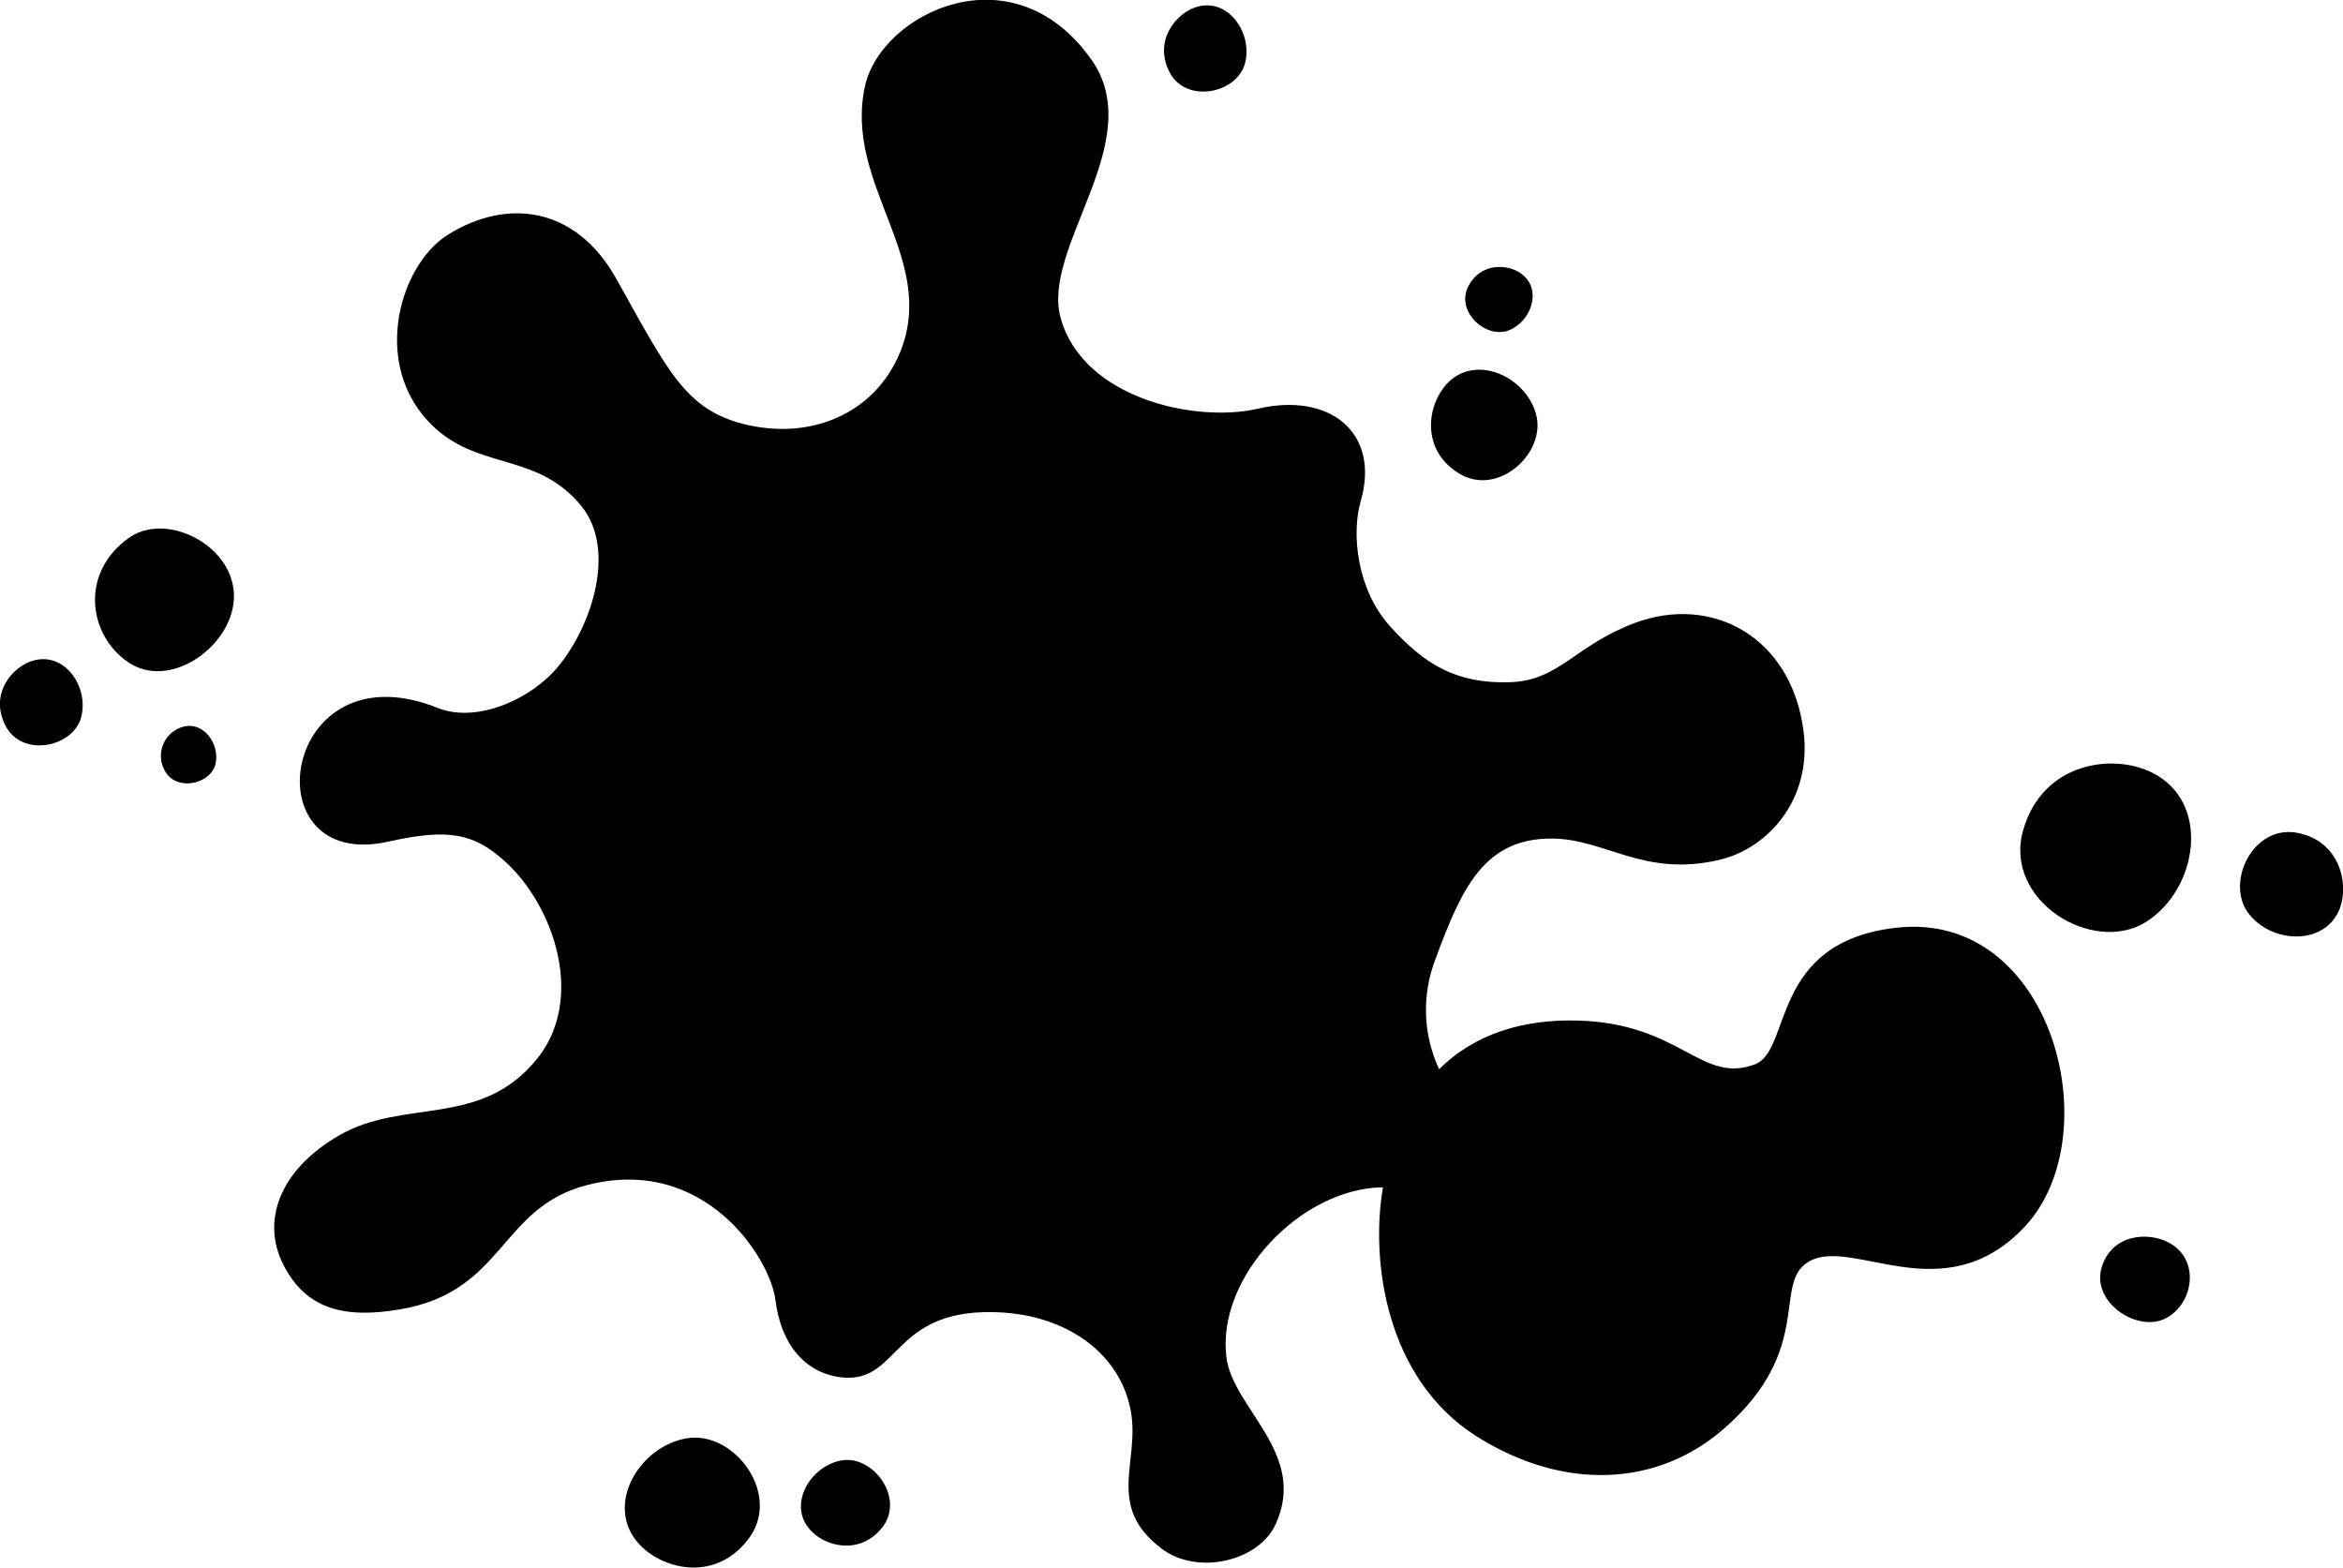 <?xml version="1.0" encoding="utf-8"?>
<svg version="1.1" xmlns="http://www.w3.org/2000/svg" xmlns:xlink="http://www.w3.org/1999/xlink" x="0px" y="0px"
	 viewBox="0 0 520 347.9" style="enable-background:new 0 0 520 347.9;" xml:space="preserve">
<path fill="#00000" d="M449.4,272.2c-17.9,19.1-38.1,2.3-47.8,7.7c-8.5,4.7,1.4,19.2-18.8,37c-14.7,13-35.6,14.2-55.2,1.8
	c-20.2-12.9-23.4-39.1-20.7-55c0-0.1,0-0.1,0-0.2c-18.2,0.2-37,20-34.7,37.8c1.5,11.4,18.1,21.3,10.9,37
	c-3.8,8.3-17.6,11.4-25.4,5.3c-12.5-9.5-4.5-19.4-6.8-30.8c-2.6-13.1-15.1-21.4-30.6-21.6c-22.4-0.4-20.7,15.7-33.3,14.5
	c-8.2-0.8-13.7-7.3-14.9-17.2c-1.2-9.4-15.8-32.2-41.8-25.5c-19.5,5-18.3,23.7-41.6,27.6c-12.4,2.1-20.8-0.1-25.8-9.9
	c-4.9-9.5-1.1-21,12.5-28.8c14.4-8.2,31.2-1.5,43.7-16.8c10.9-13.3,3.9-34.1-7.1-44c-6.9-6.2-12.5-7.3-25.9-4.3
	c-30.8,6.8-23.8-43.6,11-29.7c8.7,3.5,20.8-1.9,26.8-9.2c7.5-9.1,12.9-25.9,5.2-35.5c-9.3-11.5-21.4-8.3-31.5-16.5
	c-15.8-13-9.5-36.7,1.8-43.8c12.9-8.1,28.3-6.5,37.4,9.8c11.4,20.4,15.3,28.9,28.2,32.2c14.7,3.7,29.1-2.1,34.8-16
	c8.4-20.9-12.7-37.2-7.8-59.1c3.6-16,32.7-30.5,50.2-5.8c12.8,18.1-11.2,41.6-6.8,57.4c5,17.9,30,23.3,43.8,20.1
	c15.8-3.7,27.2,5.2,22.8,20.5c-2.1,7.2-0.9,19.7,6.6,27.9c7.7,8.5,14.8,12.7,26.6,12.3c10.9-0.4,14.3-8.1,27.5-13.1
	c17.2-6.5,35,3,37.6,24.2c1.8,14.9-7.8,25.7-18.6,28.3c-16.8,4-25.3-4.6-37.2-4.7c-15.1-0.1-20.1,11-25.9,26.7
	c-3.1,8-2.8,16.8,0.8,24.5c7.9-7.9,18.8-11.2,31-10.8c22.7,0.7,27.2,14.2,39.1,9.7c8.2-3.1,3.2-27.1,31.3-30.3
	C455.4,201.9,468.4,251.8,449.4,272.2z M477.7,171.5c-8.7-4.4-24.4-2.4-28.7,12.8c-4.4,15.6,15.5,27.7,27.3,20.3
	C487.9,197.2,490.7,178,477.7,171.5L477.7,171.5z M509.7,184.8c-9.8-1.7-15.9,11.2-10.6,18c5.2,6.7,17,7.1,20.2-1.2
	C521.4,196,519.2,186.5,509.7,184.8L509.7,184.8z M481.4,275.8c-4.6-2.5-12.8-2-15,5.6c-2.2,7.8,8.2,14.5,14.4,11.1
	C486.9,289.2,488.3,279.5,481.4,275.8L481.4,275.8z M28.7,119.3c-11.1,7.8-9.1,21.7-0.2,27.7s21.9-2.8,23.3-12.9
	C53.5,121.9,37.5,113.2,28.7,119.3z M186.8,324.1c-6.9,1.2-12,9.7-7.1,15.3c3.2,3.8,11.1,5.9,16.1-0.4
	C200.9,332.5,193.8,322.9,186.8,324.1L186.8,324.1z M152.4,319.2c-10.5,1.8-18.2,14.7-10.8,23.2c4.9,5.7,16.8,9,24.3-0.6
	C173.8,332,163.1,317.4,152.4,319.2L152.4,319.2z M40.6,161.3c-3.6,1-5.7,4.8-4.6,8.4c0.1,0.4,0.3,0.8,0.5,1.2
	c2.4,4.8,10,3.3,11.3-1.2C48.9,165.3,45.3,160,40.6,161.3z M7.4,146.6c-4.7,1.3-9.8,7.4-6.2,14.4c3.6,7.2,15,4.9,16.8-1.8
	C19.8,152.5,14.4,144.6,7.4,146.6z M276.3,14.1c1.8-6.6-3.6-14.6-10.6-12.6c-4.6,1.3-9.7,7.4-6.2,14.4
	C263.1,23.1,274.5,20.8,276.3,14.1z M323.7,105c8.7,5.5,19.6-4.5,17.2-13.1c-2.3-8.4-13.5-13.5-19.8-6.7
	C316.8,89.8,315.2,99.7,323.7,105L323.7,105z M334.9,73.3c5-2,7.4-9.1,2.8-12.5c-3-2.3-9.2-2.6-11.9,2.9
	C323.1,69.3,329.9,75.3,334.9,73.3z"/>
</svg>